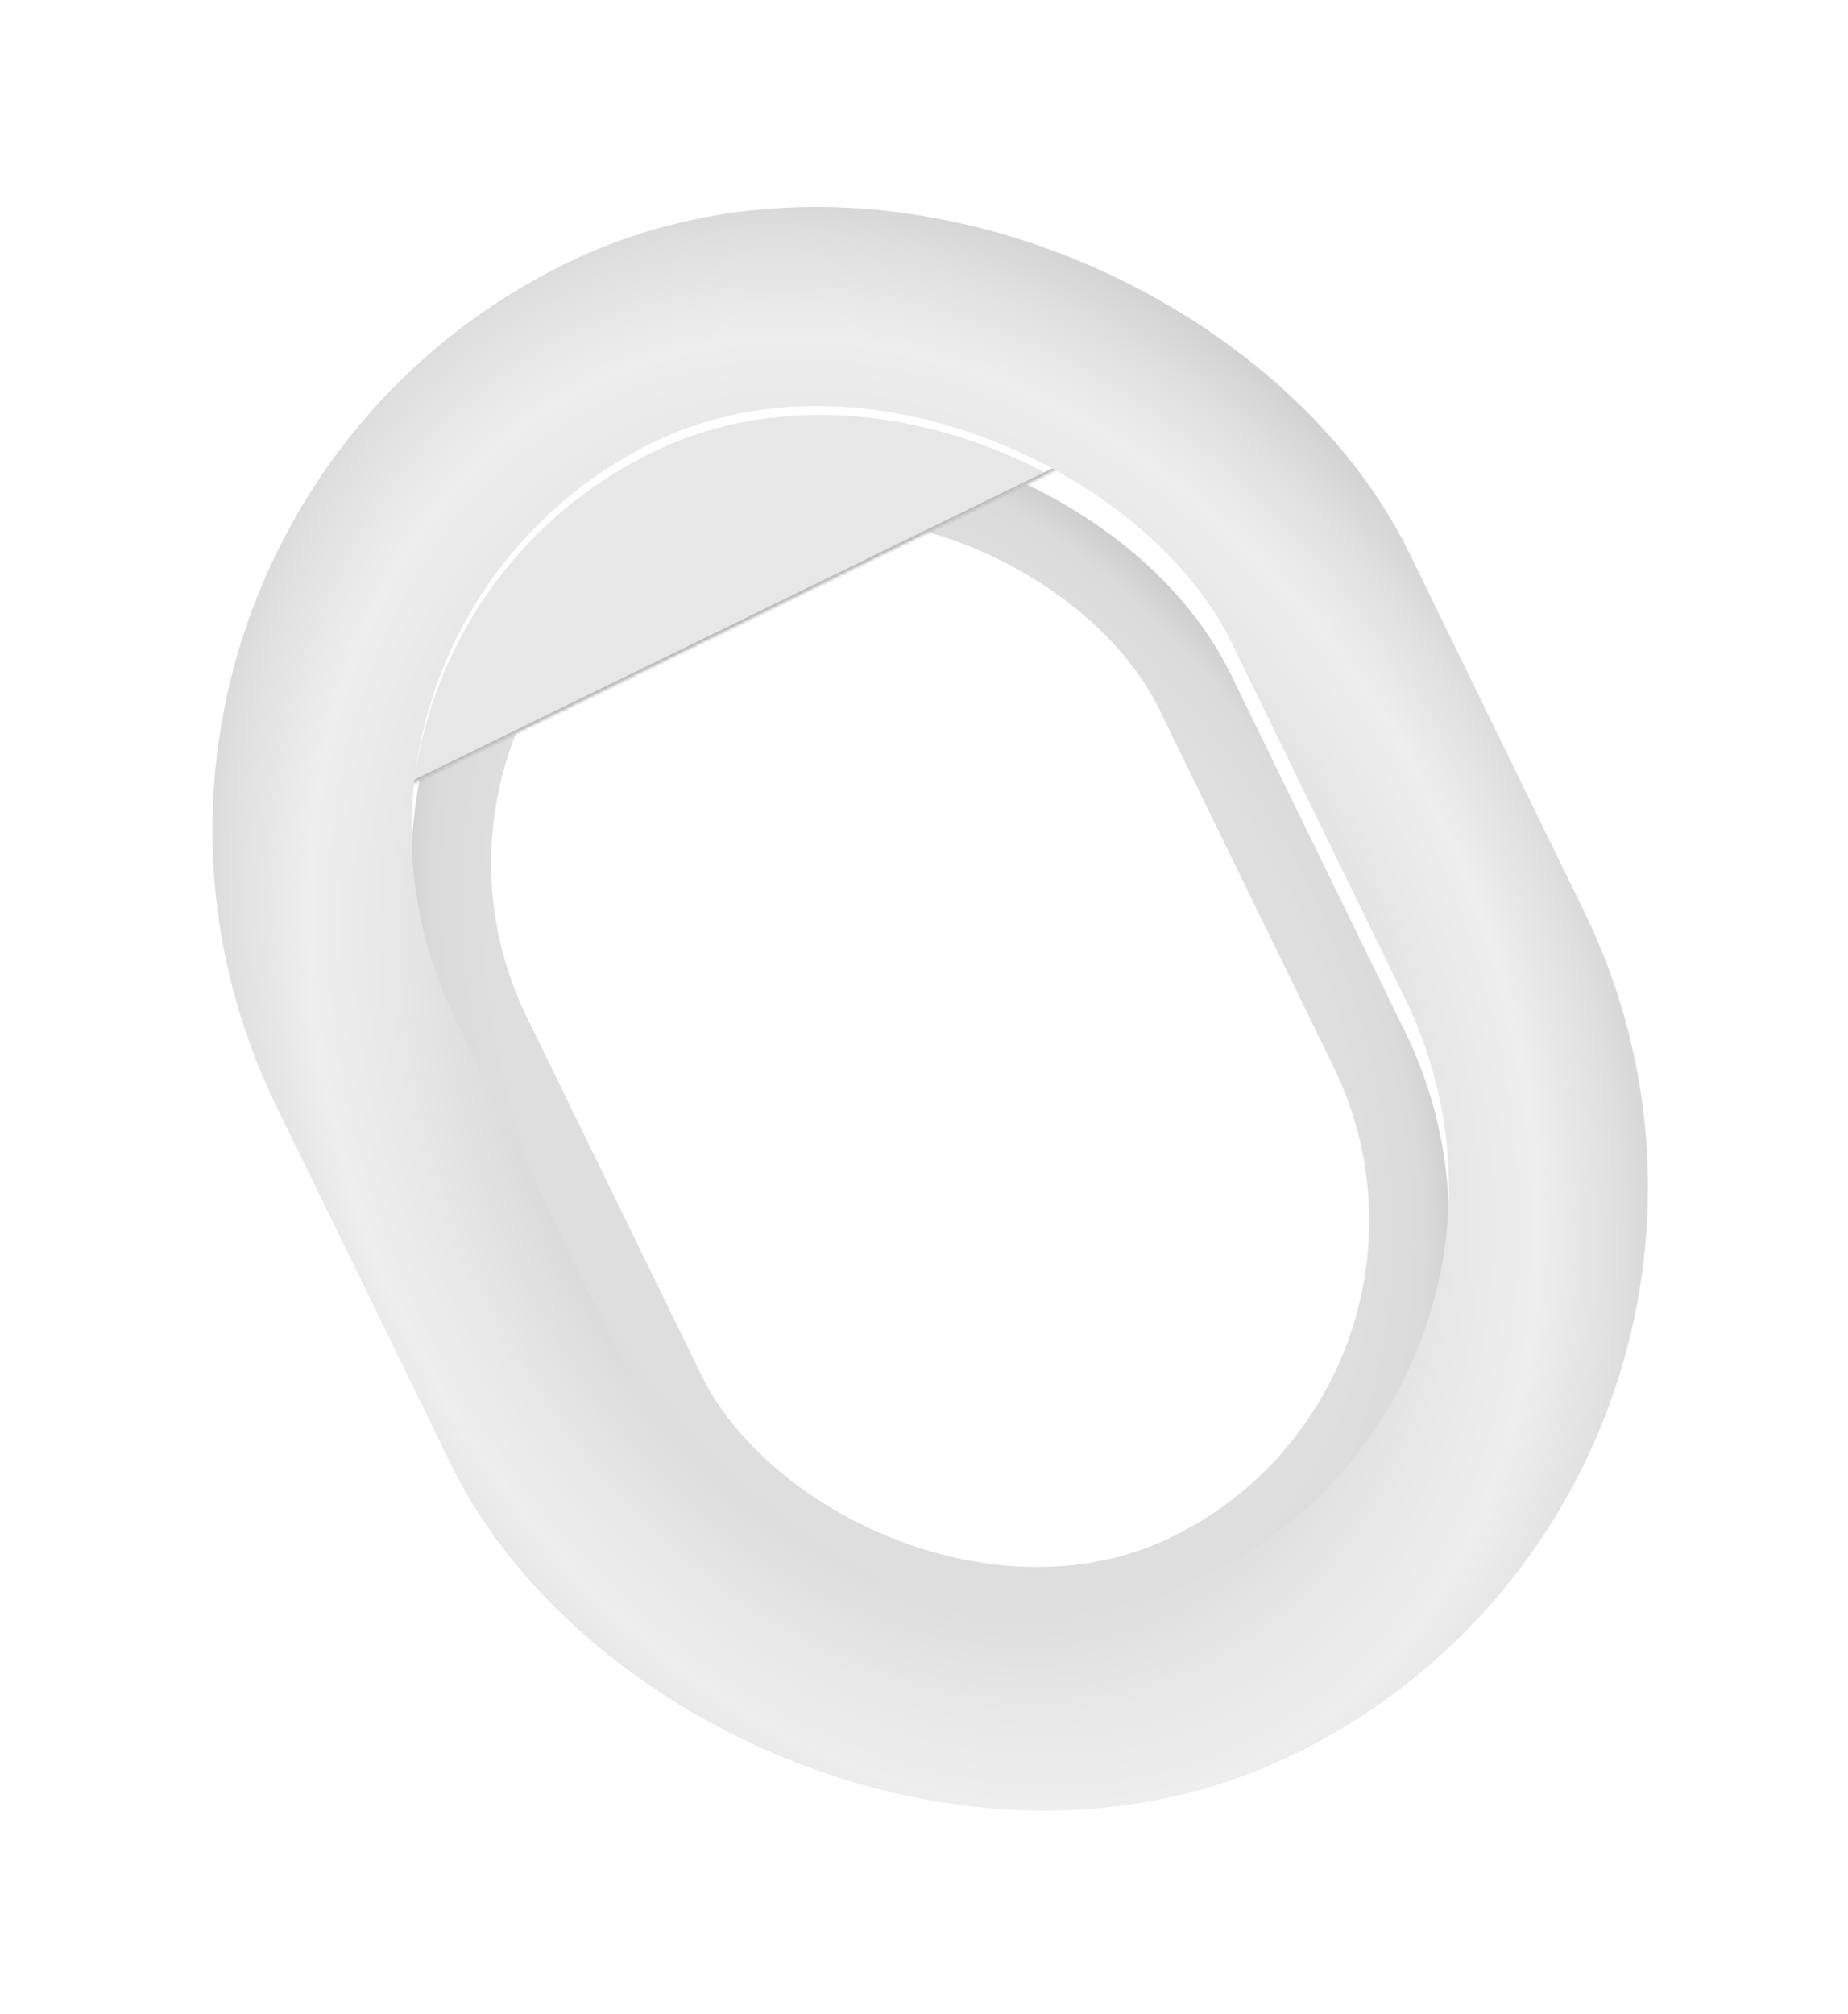 <svg width="557" height="607" viewBox="0 0 557 607" fill="none" xmlns="http://www.w3.org/2000/svg">
<g filter="url(#filter0_ii_4633_45547)">
<rect x="96.272" y="199.731" width="236" height="356" rx="118" transform="rotate(-26 96.272 199.731)" stroke="url(#paint0_radial_4633_45547)" stroke-width="24"/>
</g>
<g filter="url(#filter1_ii_4633_45547)">
<g clip-path="url(#clip0_4633_45547)">
<mask id="path-2-inside-1_4633_45547" fill="white">
<path d="M79.789 193.308L313.476 79.331L338.901 131.461L105.215 245.438L79.789 193.308Z"/>
</mask>
<rect x="79.789" y="193.308" width="260" height="381" rx="130" transform="rotate(-26 79.789 193.308)" fill="#E7E7E7"/>
</g>
<path d="M338.55 130.742L104.864 244.719L105.565 246.157L339.252 132.18L338.55 130.742Z" fill="#B6B6B6" mask="url(#path-2-inside-1_4633_45547)"/>
</g>
<g filter="url(#filter2_i_4633_45547)">
<rect x="40.115" y="180.394" width="320" height="440" rx="160" transform="rotate(-26 40.115 180.394)" stroke="url(#paint1_radial_4633_45547)" stroke-width="60"/>
</g>
<defs>
<filter id="filter0_ii_4633_45547" x="124.027" y="120.031" width="312.664" height="381.914" filterUnits="userSpaceOnUse" color-interpolation-filters="sRGB">
<feFlood flood-opacity="0" result="BackgroundImageFix"/>
<feBlend mode="normal" in="SourceGraphic" in2="BackgroundImageFix" result="shape"/>
<feColorMatrix in="SourceAlpha" type="matrix" values="0 0 0 0 0 0 0 0 0 0 0 0 0 0 0 0 0 0 127 0" result="hardAlpha"/>
<feOffset dy="-4"/>
<feGaussianBlur stdDeviation="5"/>
<feComposite in2="hardAlpha" operator="arithmetic" k2="-1" k3="1"/>
<feColorMatrix type="matrix" values="0 0 0 0 0 0 0 0 0 0 0 0 0 0 0 0 0 0 0.12 0"/>
<feBlend mode="normal" in2="shape" result="effect1_innerShadow_4633_45547"/>
<feColorMatrix in="SourceAlpha" type="matrix" values="0 0 0 0 0 0 0 0 0 0 0 0 0 0 0 0 0 0 127 0" result="hardAlpha"/>
<feOffset dy="10"/>
<feGaussianBlur stdDeviation="5"/>
<feComposite in2="hardAlpha" operator="arithmetic" k2="-1" k3="1"/>
<feColorMatrix type="matrix" values="0 0 0 0 0 0 0 0 0 0 0 0 0 0 0 0 0 0 0.12 0"/>
<feBlend mode="normal" in2="effect1_innerShadow_4633_45547" result="effect2_innerShadow_4633_45547"/>
</filter>
<filter id="filter1_ii_4633_45547" x="79.789" y="75.331" width="259.112" height="174.106" filterUnits="userSpaceOnUse" color-interpolation-filters="sRGB">
<feFlood flood-opacity="0" result="BackgroundImageFix"/>
<feBlend mode="normal" in="SourceGraphic" in2="BackgroundImageFix" result="shape"/>
<feColorMatrix in="SourceAlpha" type="matrix" values="0 0 0 0 0 0 0 0 0 0 0 0 0 0 0 0 0 0 127 0" result="hardAlpha"/>
<feOffset dy="4"/>
<feGaussianBlur stdDeviation="10"/>
<feComposite in2="hardAlpha" operator="arithmetic" k2="-1" k3="1"/>
<feColorMatrix type="matrix" values="0 0 0 0 0 0 0 0 0 0 0 0 0 0 0 0 0 0 0.14 0"/>
<feBlend mode="normal" in2="shape" result="effect1_innerShadow_4633_45547"/>
<feColorMatrix in="SourceAlpha" type="matrix" values="0 0 0 0 0 0 0 0 0 0 0 0 0 0 0 0 0 0 127 0" result="hardAlpha"/>
<feOffset dy="-4"/>
<feGaussianBlur stdDeviation="4"/>
<feComposite in2="hardAlpha" operator="arithmetic" k2="-1" k3="1"/>
<feColorMatrix type="matrix" values="0 0 0 0 0 0 0 0 0 0 0 0 0 0 0 0 0 0 0.1 0"/>
<feBlend mode="normal" in2="effect1_innerShadow_4633_45547" result="effect2_innerShadow_4633_45547"/>
</filter>
<filter id="filter2_i_4633_45547" x="64.019" y="60.019" width="432.69" height="491.941" filterUnits="userSpaceOnUse" color-interpolation-filters="sRGB">
<feFlood flood-opacity="0" result="BackgroundImageFix"/>
<feBlend mode="normal" in="SourceGraphic" in2="BackgroundImageFix" result="shape"/>
<feColorMatrix in="SourceAlpha" type="matrix" values="0 0 0 0 0 0 0 0 0 0 0 0 0 0 0 0 0 0 127 0" result="hardAlpha"/>
<feOffset dy="-4"/>
<feGaussianBlur stdDeviation="7.5"/>
<feComposite in2="hardAlpha" operator="arithmetic" k2="-1" k3="1"/>
<feColorMatrix type="matrix" values="0 0 0 0 0 0 0 0 0 0 0 0 0 0 0 0 0 0 0.25 0"/>
<feBlend mode="normal" in2="shape" result="effect1_innerShadow_4633_45547"/>
</filter>
<radialGradient id="paint0_radial_4633_45547" cx="0" cy="0" r="1" gradientUnits="userSpaceOnUse" gradientTransform="translate(210.226 384.206) rotate(-90) scale(299.82 205.14)">
<stop stop-color="#7E7E7E"/>
<stop offset="0.394" stop-color="#C0C0C0"/>
<stop offset="0.497" stop-color="#DEDEDE"/>
<stop offset="0.58" stop-color="#DEDEDE"/>
<stop offset="0.66" stop-color="#DBDBDB"/>
<stop offset="1" stop-color="#7E7E7E"/>
</radialGradient>
<radialGradient id="paint1_radial_4633_45547" cx="0" cy="0" r="1" gradientUnits="userSpaceOnUse" gradientTransform="translate(190 416.581) rotate(-90) scale(394.5 299.82)">
<stop stop-color="#7E7E7E"/>
<stop offset="0.394" stop-color="#DADADA"/>
<stop offset="0.497" stop-color="#E7E7E7"/>
<stop offset="0.58" stop-color="#EEEEEE"/>
<stop offset="0.65" stop-color="#E1E1E1"/>
<stop offset="0.7" stop-color="#D5D5D5"/>
<stop offset="1" stop-color="#7E7E7E"/>
</radialGradient>
<clipPath id="clip0_4633_45547">
<path d="M79.789 193.308L313.476 79.331L338.901 131.461L105.215 245.438L79.789 193.308Z" fill="white"/>
</clipPath>
</defs>
</svg>
